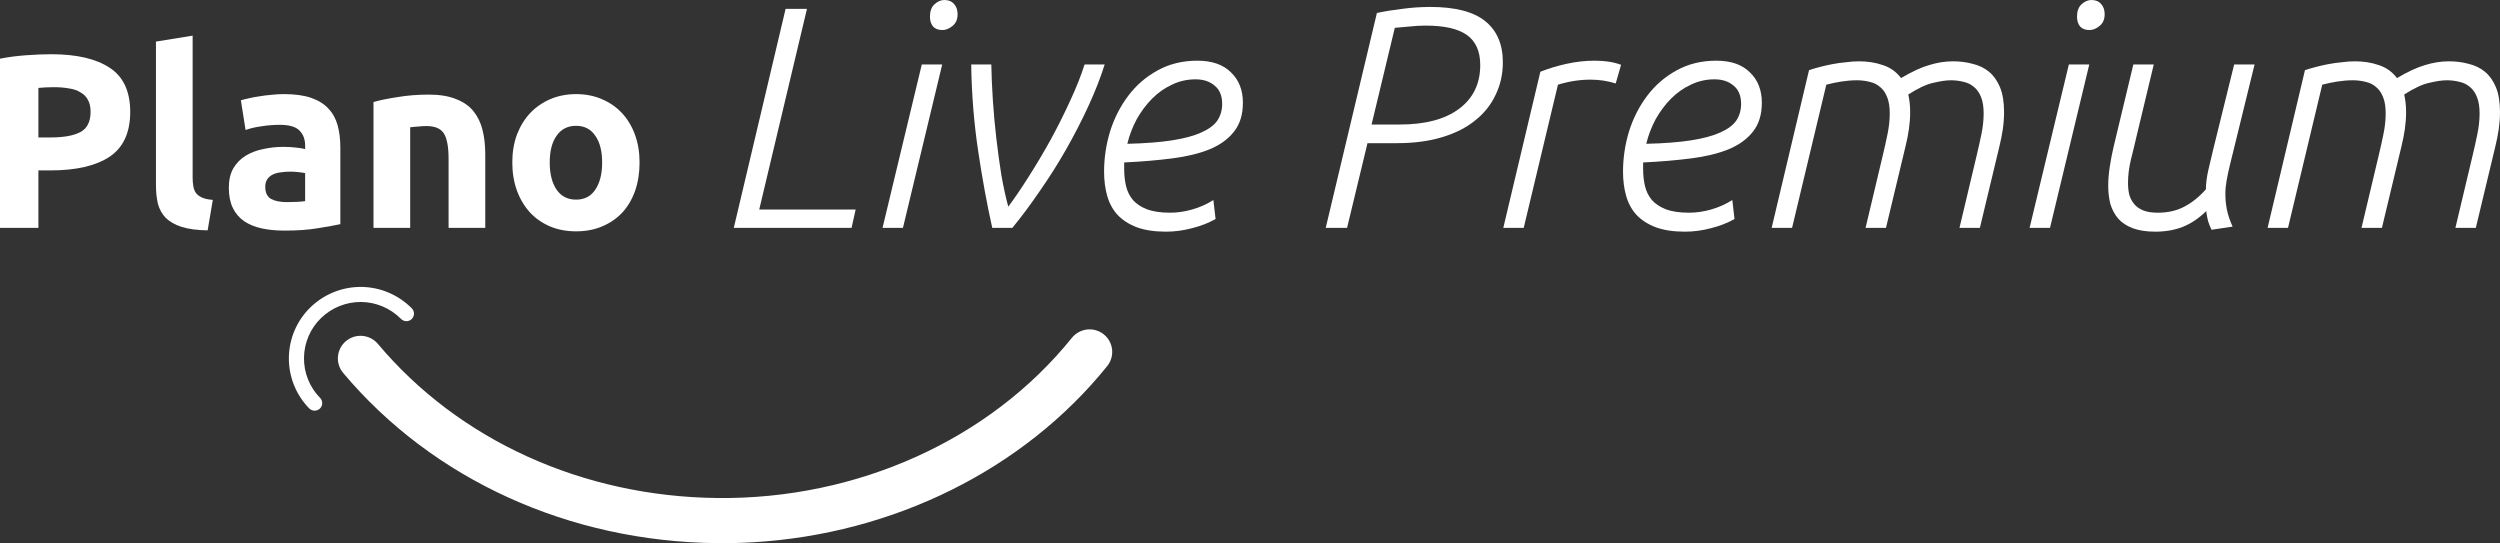 <svg width="359" height="78" viewBox="0 0 359 78" fill="none" xmlns="http://www.w3.org/2000/svg">
<rect x="0" y="0" width="359" height="78" fill="#333333" stroke="none"/>
<path d="M7.352 7.787C11.005 7.787 13.809 8.439 15.765 9.743C17.721 11.024 18.699 13.134 18.699 16.075C18.699 19.039 17.709 21.185 15.73 22.513C13.75 23.817 10.922 24.47 7.246 24.47H5.514V32.722H0V8.427C1.202 8.19 2.474 8.024 3.818 7.929C5.161 7.834 6.339 7.787 7.352 7.787ZM7.706 12.518C7.305 12.518 6.905 12.529 6.504 12.553C6.127 12.577 5.797 12.601 5.514 12.624V19.739H7.246C9.155 19.739 10.593 19.478 11.559 18.956C12.525 18.434 13.008 17.462 13.008 16.039C13.008 15.351 12.879 14.782 12.619 14.332C12.384 13.881 12.03 13.525 11.559 13.264C11.111 12.98 10.557 12.79 9.897 12.695C9.238 12.577 8.507 12.518 7.706 12.518Z" fill="white"/>
<path d="M29.818 33.078C28.286 33.054 27.037 32.888 26.071 32.58C25.128 32.272 24.374 31.845 23.809 31.299C23.267 30.73 22.89 30.054 22.678 29.272C22.489 28.465 22.395 27.564 22.395 26.568V5.972L27.662 5.119V25.501C27.662 25.976 27.697 26.402 27.768 26.782C27.838 27.161 27.968 27.481 28.157 27.742C28.369 28.003 28.663 28.216 29.04 28.383C29.417 28.549 29.924 28.655 30.56 28.703L29.818 33.078Z" fill="white"/>
<path d="M41.202 29.023C41.72 29.023 42.215 29.011 42.687 28.987C43.158 28.963 43.535 28.928 43.818 28.881V24.861C43.606 24.814 43.288 24.766 42.863 24.719C42.439 24.671 42.05 24.648 41.697 24.648C41.202 24.648 40.731 24.683 40.283 24.754C39.859 24.802 39.482 24.908 39.152 25.074C38.822 25.24 38.563 25.466 38.374 25.75C38.186 26.035 38.091 26.39 38.091 26.817C38.091 27.647 38.362 28.228 38.904 28.56C39.47 28.869 40.236 29.023 41.202 29.023ZM40.778 13.514C42.333 13.514 43.629 13.691 44.666 14.047C45.703 14.403 46.528 14.913 47.141 15.577C47.777 16.241 48.224 17.047 48.484 17.996C48.743 18.944 48.873 19.999 48.873 21.161V32.189C48.118 32.355 47.07 32.544 45.727 32.758C44.383 32.995 42.757 33.114 40.849 33.114C39.647 33.114 38.551 33.007 37.561 32.793C36.595 32.58 35.758 32.236 35.051 31.762C34.344 31.264 33.803 30.623 33.425 29.841C33.048 29.058 32.86 28.098 32.86 26.96C32.86 25.869 33.072 24.944 33.496 24.185C33.944 23.426 34.533 22.821 35.264 22.371C35.994 21.92 36.831 21.6 37.773 21.41C38.716 21.197 39.694 21.09 40.707 21.09C41.391 21.09 41.991 21.126 42.51 21.197C43.052 21.244 43.488 21.316 43.818 21.41V20.912C43.818 20.011 43.547 19.288 43.005 18.743C42.463 18.197 41.52 17.924 40.177 17.924C39.281 17.924 38.398 17.996 37.526 18.138C36.654 18.256 35.9 18.434 35.264 18.671L34.592 14.403C34.898 14.308 35.275 14.213 35.723 14.118C36.194 14 36.701 13.905 37.243 13.834C37.785 13.739 38.351 13.668 38.94 13.62C39.552 13.549 40.165 13.514 40.778 13.514Z" fill="white"/>
<path d="M53.635 14.652C54.531 14.391 55.685 14.154 57.099 13.94C58.513 13.703 59.998 13.585 61.553 13.585C63.132 13.585 64.44 13.798 65.477 14.225C66.537 14.628 67.374 15.209 67.986 15.968C68.599 16.727 69.035 17.628 69.294 18.671C69.553 19.715 69.683 20.877 69.683 22.157V32.722H64.416V22.798C64.416 21.09 64.192 19.881 63.745 19.169C63.297 18.458 62.46 18.102 61.235 18.102C60.858 18.102 60.457 18.126 60.033 18.173C59.609 18.197 59.232 18.233 58.902 18.28V32.722H53.635V14.652Z" fill="white"/>
<path d="M91.842 23.331C91.842 24.802 91.63 26.153 91.205 27.387C90.781 28.596 90.168 29.639 89.367 30.517C88.566 31.37 87.6 32.035 86.469 32.509C85.361 32.983 84.112 33.22 82.722 33.22C81.355 33.22 80.106 32.983 78.975 32.509C77.867 32.035 76.913 31.37 76.112 30.517C75.311 29.639 74.686 28.596 74.238 27.387C73.791 26.153 73.567 24.802 73.567 23.331C73.567 21.861 73.791 20.521 74.238 19.312C74.71 18.102 75.346 17.071 76.147 16.217C76.972 15.363 77.938 14.699 79.046 14.225C80.177 13.751 81.402 13.514 82.722 13.514C84.065 13.514 85.29 13.751 86.398 14.225C87.529 14.699 88.495 15.363 89.297 16.217C90.098 17.071 90.722 18.102 91.17 19.312C91.618 20.521 91.842 21.861 91.842 23.331ZM86.469 23.331C86.469 21.695 86.139 20.414 85.479 19.49C84.843 18.541 83.924 18.067 82.722 18.067C81.52 18.067 80.589 18.541 79.929 19.49C79.269 20.414 78.94 21.695 78.94 23.331C78.94 24.968 79.269 26.272 79.929 27.244C80.589 28.193 81.52 28.667 82.722 28.667C83.924 28.667 84.843 28.193 85.479 27.244C86.139 26.272 86.469 24.968 86.469 23.331Z" fill="white"/>
<path d="M112.813 1.271H115.88L109.025 30.09H122.87L122.284 32.722H105.372L112.813 1.271Z" fill="white"/>
<path d="M132.369 9.258H135.301L129.663 32.722H126.732L132.369 9.258ZM133.542 2.405C133.542 1.619 133.753 1.029 134.173 0.635C134.624 0.212 135.105 0 135.617 0C136.218 0 136.684 0.197 137.015 0.59C137.345 0.953 137.511 1.437 137.511 2.042C137.511 2.768 137.27 3.328 136.789 3.722C136.308 4.115 135.827 4.312 135.346 4.312C134.745 4.312 134.294 4.145 133.993 3.812C133.692 3.449 133.542 2.98 133.542 2.405Z" fill="white"/>
<path d="M142.488 32.722C141.736 29.364 141.059 25.672 140.458 21.648C139.857 17.624 139.526 13.494 139.466 9.258H142.352C142.382 10.892 142.457 12.617 142.578 14.432C142.698 16.248 142.863 18.063 143.074 19.878C143.284 21.694 143.525 23.449 143.795 25.143C144.096 26.837 144.427 28.35 144.788 29.681C145.69 28.471 146.667 27.034 147.719 25.37C148.801 23.676 149.854 21.906 150.876 20.06C151.898 18.184 152.83 16.323 153.672 14.478C154.544 12.602 155.236 10.862 155.747 9.258H158.633C158.032 11.165 157.25 13.162 156.288 15.249C155.326 17.337 154.258 19.409 153.086 21.467C151.913 23.524 150.65 25.521 149.298 27.458C147.975 29.394 146.667 31.149 145.374 32.722H142.488Z" fill="white"/>
<path d="M178.48 14.75C178.48 16.444 178.059 17.821 177.217 18.88C176.406 19.939 175.248 20.786 173.745 21.422C172.272 22.027 170.483 22.465 168.378 22.738C166.303 23.01 163.988 23.207 161.433 23.328V24.281C161.433 25.158 161.523 25.975 161.703 26.732C161.884 27.488 162.214 28.154 162.695 28.728C163.177 29.273 163.838 29.712 164.68 30.044C165.552 30.377 166.664 30.544 168.017 30.544C169.07 30.544 170.122 30.392 171.174 30.09C172.257 29.787 173.279 29.334 174.241 28.728L174.557 31.451C173.534 32.026 172.407 32.465 171.174 32.768C169.941 33.1 168.694 33.267 167.431 33.267C165.777 33.267 164.379 33.055 163.237 32.631C162.124 32.208 161.207 31.618 160.486 30.861C159.794 30.105 159.298 29.197 158.997 28.138C158.697 27.079 158.546 25.915 158.546 24.644C158.546 22.707 158.832 20.786 159.403 18.88C160.005 16.974 160.876 15.264 162.019 13.752C163.162 12.239 164.56 11.028 166.213 10.121C167.897 9.183 169.806 8.714 171.941 8.714C174.045 8.714 175.654 9.274 176.766 10.393C177.909 11.482 178.48 12.935 178.48 14.75ZM171.67 11.392C170.468 11.392 169.34 11.649 168.288 12.163C167.235 12.647 166.288 13.313 165.447 14.16C164.605 15.007 163.868 15.991 163.237 17.11C162.635 18.229 162.184 19.409 161.884 20.65C164.439 20.589 166.589 20.423 168.333 20.151C170.077 19.878 171.475 19.5 172.527 19.016C173.61 18.532 174.376 17.957 174.827 17.291C175.278 16.596 175.504 15.809 175.504 14.931C175.504 13.752 175.143 12.874 174.421 12.299C173.73 11.694 172.813 11.392 171.67 11.392Z" fill="white"/>
<path d="M197.724 1.861C198.867 1.619 200.084 1.422 201.377 1.271C202.7 1.089 204.038 0.998 205.391 0.998C208.969 0.998 211.6 1.679 213.283 3.041C214.967 4.402 215.809 6.369 215.809 8.941C215.809 10.635 215.463 12.193 214.772 13.615C214.11 15.037 213.133 16.263 211.84 17.291C210.577 18.32 208.999 19.122 207.105 19.697C205.211 20.272 203.046 20.559 200.611 20.559H196.371L193.44 32.722H190.373L197.724 1.861ZM201.016 17.881C204.684 17.881 207.526 17.125 209.54 15.612C211.555 14.099 212.562 12.012 212.562 9.349C212.562 7.383 211.93 5.945 210.668 5.038C209.405 4.13 207.421 3.676 204.715 3.676C203.933 3.676 203.151 3.722 202.369 3.812C201.618 3.873 200.926 3.933 200.295 3.994L196.958 17.881H201.016Z" fill="white"/>
<path d="M221.195 10.302C222.338 9.848 223.585 9.47 224.938 9.168C226.321 8.865 227.674 8.714 228.997 8.714C229.689 8.714 230.35 8.759 230.982 8.85C231.613 8.941 232.214 9.092 232.786 9.304L232.019 11.982C230.846 11.618 229.644 11.437 228.411 11.437C227.629 11.437 226.848 11.497 226.066 11.618C225.284 11.739 224.502 11.921 223.721 12.163L218.805 32.722H215.873L221.195 10.302Z" fill="white"/>
<path d="M253 14.75C253 16.444 252.579 17.821 251.737 18.88C250.925 19.939 249.768 20.786 248.264 21.422C246.791 22.027 245.002 22.465 242.897 22.738C240.823 23.01 238.508 23.207 235.952 23.328V24.281C235.952 25.158 236.042 25.975 236.223 26.732C236.403 27.488 236.734 28.154 237.215 28.728C237.696 29.273 238.357 29.712 239.199 30.044C240.071 30.377 241.184 30.544 242.537 30.544C243.589 30.544 244.641 30.392 245.694 30.09C246.776 29.787 247.798 29.334 248.76 28.728L249.076 31.451C248.054 32.026 246.926 32.465 245.694 32.768C244.461 33.1 243.213 33.267 241.95 33.267C240.297 33.267 238.899 33.055 237.756 32.631C236.644 32.208 235.727 31.618 235.005 30.861C234.313 30.105 233.817 29.197 233.517 28.138C233.216 27.079 233.066 25.915 233.066 24.644C233.066 22.707 233.351 20.786 233.923 18.88C234.524 16.974 235.396 15.264 236.538 13.752C237.681 12.239 239.079 11.028 240.733 10.121C242.416 9.183 244.326 8.714 246.46 8.714C248.565 8.714 250.173 9.274 251.286 10.393C252.428 11.482 253 12.935 253 14.75ZM246.19 11.392C244.987 11.392 243.859 11.649 242.807 12.163C241.755 12.647 240.808 13.313 239.966 14.16C239.124 15.007 238.387 15.991 237.756 17.11C237.155 18.229 236.704 19.409 236.403 20.65C238.959 20.589 241.108 20.423 242.852 20.151C244.596 19.878 245.994 19.5 247.047 19.016C248.129 18.532 248.896 17.957 249.347 17.291C249.798 16.596 250.023 15.809 250.023 14.931C250.023 13.752 249.662 12.874 248.941 12.299C248.249 11.694 247.332 11.392 246.19 11.392Z" fill="white"/>
<path d="M259.777 10.075C260.228 9.924 260.739 9.773 261.311 9.622C261.882 9.47 262.483 9.334 263.115 9.213C263.746 9.092 264.392 9.001 265.054 8.941C265.715 8.85 266.347 8.805 266.948 8.805C268.211 8.805 269.353 8.986 270.375 9.349C271.428 9.682 272.3 10.302 272.991 11.21C274.525 10.302 275.863 9.682 277.005 9.349C278.178 8.986 279.32 8.805 280.433 8.805C281.455 8.805 282.402 8.926 283.274 9.168C284.176 9.379 284.958 9.758 285.619 10.302C286.28 10.847 286.807 11.588 287.198 12.526C287.588 13.464 287.784 14.659 287.784 16.111C287.784 16.898 287.724 17.715 287.603 18.562C287.483 19.379 287.318 20.211 287.107 21.058L284.311 32.722H281.38L283.86 22.284C284.101 21.285 284.326 20.272 284.537 19.243C284.747 18.214 284.852 17.231 284.852 16.293C284.852 15.355 284.732 14.584 284.492 13.978C284.251 13.343 283.905 12.844 283.454 12.481C283.033 12.118 282.537 11.876 281.966 11.755C281.395 11.603 280.778 11.528 280.117 11.528C279.486 11.528 278.659 11.649 277.636 11.891C276.644 12.102 275.442 12.662 274.029 13.57C274.209 14.357 274.299 15.204 274.299 16.111C274.299 16.898 274.239 17.715 274.119 18.562C273.998 19.379 273.833 20.211 273.623 21.058L270.826 32.722H267.895L270.375 22.284C270.616 21.285 270.842 20.272 271.052 19.243C271.262 18.214 271.368 17.231 271.368 16.293C271.368 15.355 271.247 14.584 271.007 13.978C270.766 13.343 270.421 12.844 269.97 12.481C269.549 12.118 269.053 11.876 268.481 11.755C267.91 11.603 267.294 11.528 266.632 11.528C265.941 11.528 265.204 11.588 264.422 11.709C263.641 11.83 262.919 11.982 262.258 12.163L257.342 32.722H254.41L259.777 10.075Z" fill="white"/>
<path d="M297.087 9.258H300.019L294.381 32.722H291.45L297.087 9.258ZM298.26 2.405C298.26 1.619 298.47 1.029 298.891 0.635C299.342 0.212 299.823 0 300.334 0C300.936 0 301.402 0.197 301.732 0.59C302.063 0.953 302.229 1.437 302.229 2.042C302.229 2.768 301.988 3.328 301.507 3.722C301.026 4.115 300.545 4.312 300.064 4.312C299.462 4.312 299.012 4.145 298.711 3.812C298.41 3.449 298.26 2.98 298.26 2.405Z" fill="white"/>
<path d="M309.505 33.267C308.213 33.267 307.13 33.1 306.258 32.768C305.386 32.435 304.695 31.981 304.184 31.406C303.673 30.801 303.297 30.105 303.056 29.318C302.846 28.502 302.741 27.624 302.741 26.686C302.741 25.809 302.816 24.886 302.966 23.918C303.116 22.919 303.312 21.921 303.552 20.922L306.348 9.258H309.28L306.799 19.606C306.559 20.665 306.288 21.785 305.988 22.965C305.717 24.114 305.582 25.219 305.582 26.278C305.582 26.883 305.642 27.442 305.762 27.957C305.912 28.471 306.153 28.925 306.484 29.318C306.814 29.712 307.25 30.014 307.792 30.226C308.333 30.438 309.024 30.544 309.866 30.544C311.309 30.544 312.572 30.256 313.655 29.681C314.767 29.107 315.804 28.274 316.766 27.185C316.766 26.368 316.887 25.43 317.127 24.372C317.368 23.312 317.593 22.359 317.804 21.512L320.825 9.258H323.757L320.194 23.782C320.014 24.538 319.863 25.249 319.743 25.915C319.623 26.58 319.563 27.216 319.563 27.821C319.563 28.638 319.638 29.409 319.788 30.135C319.938 30.861 320.209 31.663 320.6 32.541L317.578 32.995C317.398 32.631 317.232 32.223 317.082 31.769C316.962 31.285 316.872 30.801 316.811 30.317C315.759 31.346 314.632 32.102 313.429 32.586C312.256 33.04 310.949 33.267 309.505 33.267Z" fill="white"/>
<path d="M330.993 10.075C331.444 9.924 331.956 9.773 332.527 9.622C333.098 9.47 333.699 9.334 334.331 9.213C334.962 9.092 335.609 9.001 336.27 8.941C336.931 8.85 337.563 8.805 338.164 8.805C339.427 8.805 340.569 8.986 341.592 9.349C342.644 9.682 343.516 10.302 344.207 11.21C345.741 10.302 347.079 9.682 348.221 9.349C349.394 8.986 350.536 8.805 351.649 8.805C352.671 8.805 353.618 8.926 354.49 9.168C355.392 9.379 356.174 9.758 356.835 10.302C357.497 10.847 358.023 11.588 358.414 12.526C358.805 13.464 359 14.659 359 16.111C359 16.898 358.94 17.715 358.82 18.562C358.699 19.379 358.534 20.211 358.324 21.058L355.527 32.722H352.596L355.076 22.284C355.317 21.285 355.542 20.272 355.753 19.243C355.963 18.214 356.069 17.231 356.069 16.293C356.069 15.355 355.948 14.584 355.708 13.978C355.467 13.343 355.122 12.844 354.671 12.481C354.25 12.118 353.753 11.876 353.182 11.755C352.611 11.603 351.995 11.528 351.333 11.528C350.702 11.528 349.875 11.649 348.853 11.891C347.861 12.102 346.658 12.662 345.245 13.57C345.425 14.357 345.515 15.204 345.515 16.111C345.515 16.898 345.455 17.715 345.335 18.562C345.215 19.379 345.049 20.211 344.839 21.058L342.043 32.722H339.111L341.592 22.284C341.832 21.285 342.058 20.272 342.268 19.243C342.479 18.214 342.584 17.231 342.584 16.293C342.584 15.355 342.464 14.584 342.223 13.978C341.983 13.343 341.637 12.844 341.186 12.481C340.765 12.118 340.269 11.876 339.698 11.755C339.126 11.603 338.51 11.528 337.848 11.528C337.157 11.528 336.42 11.588 335.639 11.709C334.857 11.83 334.135 11.982 333.474 12.163L328.558 32.722H325.627L330.993 10.075Z" fill="white"/>
<path fill-rule="evenodd" clip-rule="evenodd" d="M108.103 77.873C106.401 77.972 104.69 78.013 102.971 77.996C81.724 77.781 62.147 68.87 49.275 53.549C49.001 53.224 48.795 52.847 48.667 52.44C48.539 52.033 48.493 51.604 48.531 51.179C48.569 50.754 48.69 50.34 48.888 49.963C49.086 49.586 49.356 49.252 49.682 48.982C50.346 48.428 51.197 48.16 52.054 48.234C52.91 48.309 53.704 48.721 54.264 49.381C65.915 63.249 83.695 71.314 103.045 71.516C123.138 71.725 142.158 63.13 153.922 48.513C154.469 47.84 155.254 47.411 156.109 47.317C156.965 47.223 157.823 47.471 158.499 48.01C158.831 48.273 159.108 48.601 159.314 48.974C159.519 49.347 159.649 49.758 159.695 50.182C159.742 50.607 159.704 51.037 159.584 51.446C159.464 51.856 159.265 52.237 158.997 52.568C147.002 67.455 128.258 76.7 108.103 77.873ZM45.243 58.969C45.089 58.979 44.934 58.955 44.79 58.9C44.645 58.844 44.514 58.758 44.405 58.647C43.463 57.69 42.72 56.551 42.218 55.299C41.716 54.046 41.466 52.705 41.482 51.353C41.499 50.002 41.781 48.667 42.313 47.428C42.845 46.188 43.616 45.068 44.58 44.134C46.545 42.227 49.169 41.175 51.89 41.202C54.611 41.23 57.214 42.336 59.14 44.282C59.239 44.383 59.318 44.503 59.371 44.635C59.424 44.767 59.451 44.908 59.449 45.051C59.447 45.193 59.418 45.334 59.362 45.464C59.306 45.595 59.224 45.713 59.122 45.811C58.915 46.012 58.639 46.123 58.352 46.12C58.066 46.117 57.791 46.001 57.588 45.796C56.068 44.26 54.014 43.387 51.866 43.365C49.718 43.343 47.648 44.173 46.097 45.678C45.336 46.416 44.727 47.3 44.308 48.278C43.888 49.257 43.666 50.31 43.653 51.377C43.64 52.444 43.838 53.502 44.234 54.491C44.63 55.479 45.218 56.378 45.961 57.134C46.06 57.234 46.139 57.354 46.192 57.486C46.245 57.618 46.271 57.76 46.27 57.902C46.268 58.044 46.238 58.185 46.182 58.316C46.126 58.446 46.045 58.564 45.943 58.663C45.754 58.847 45.504 58.956 45.241 58.969H45.243Z" fill="white"/>
</svg>
